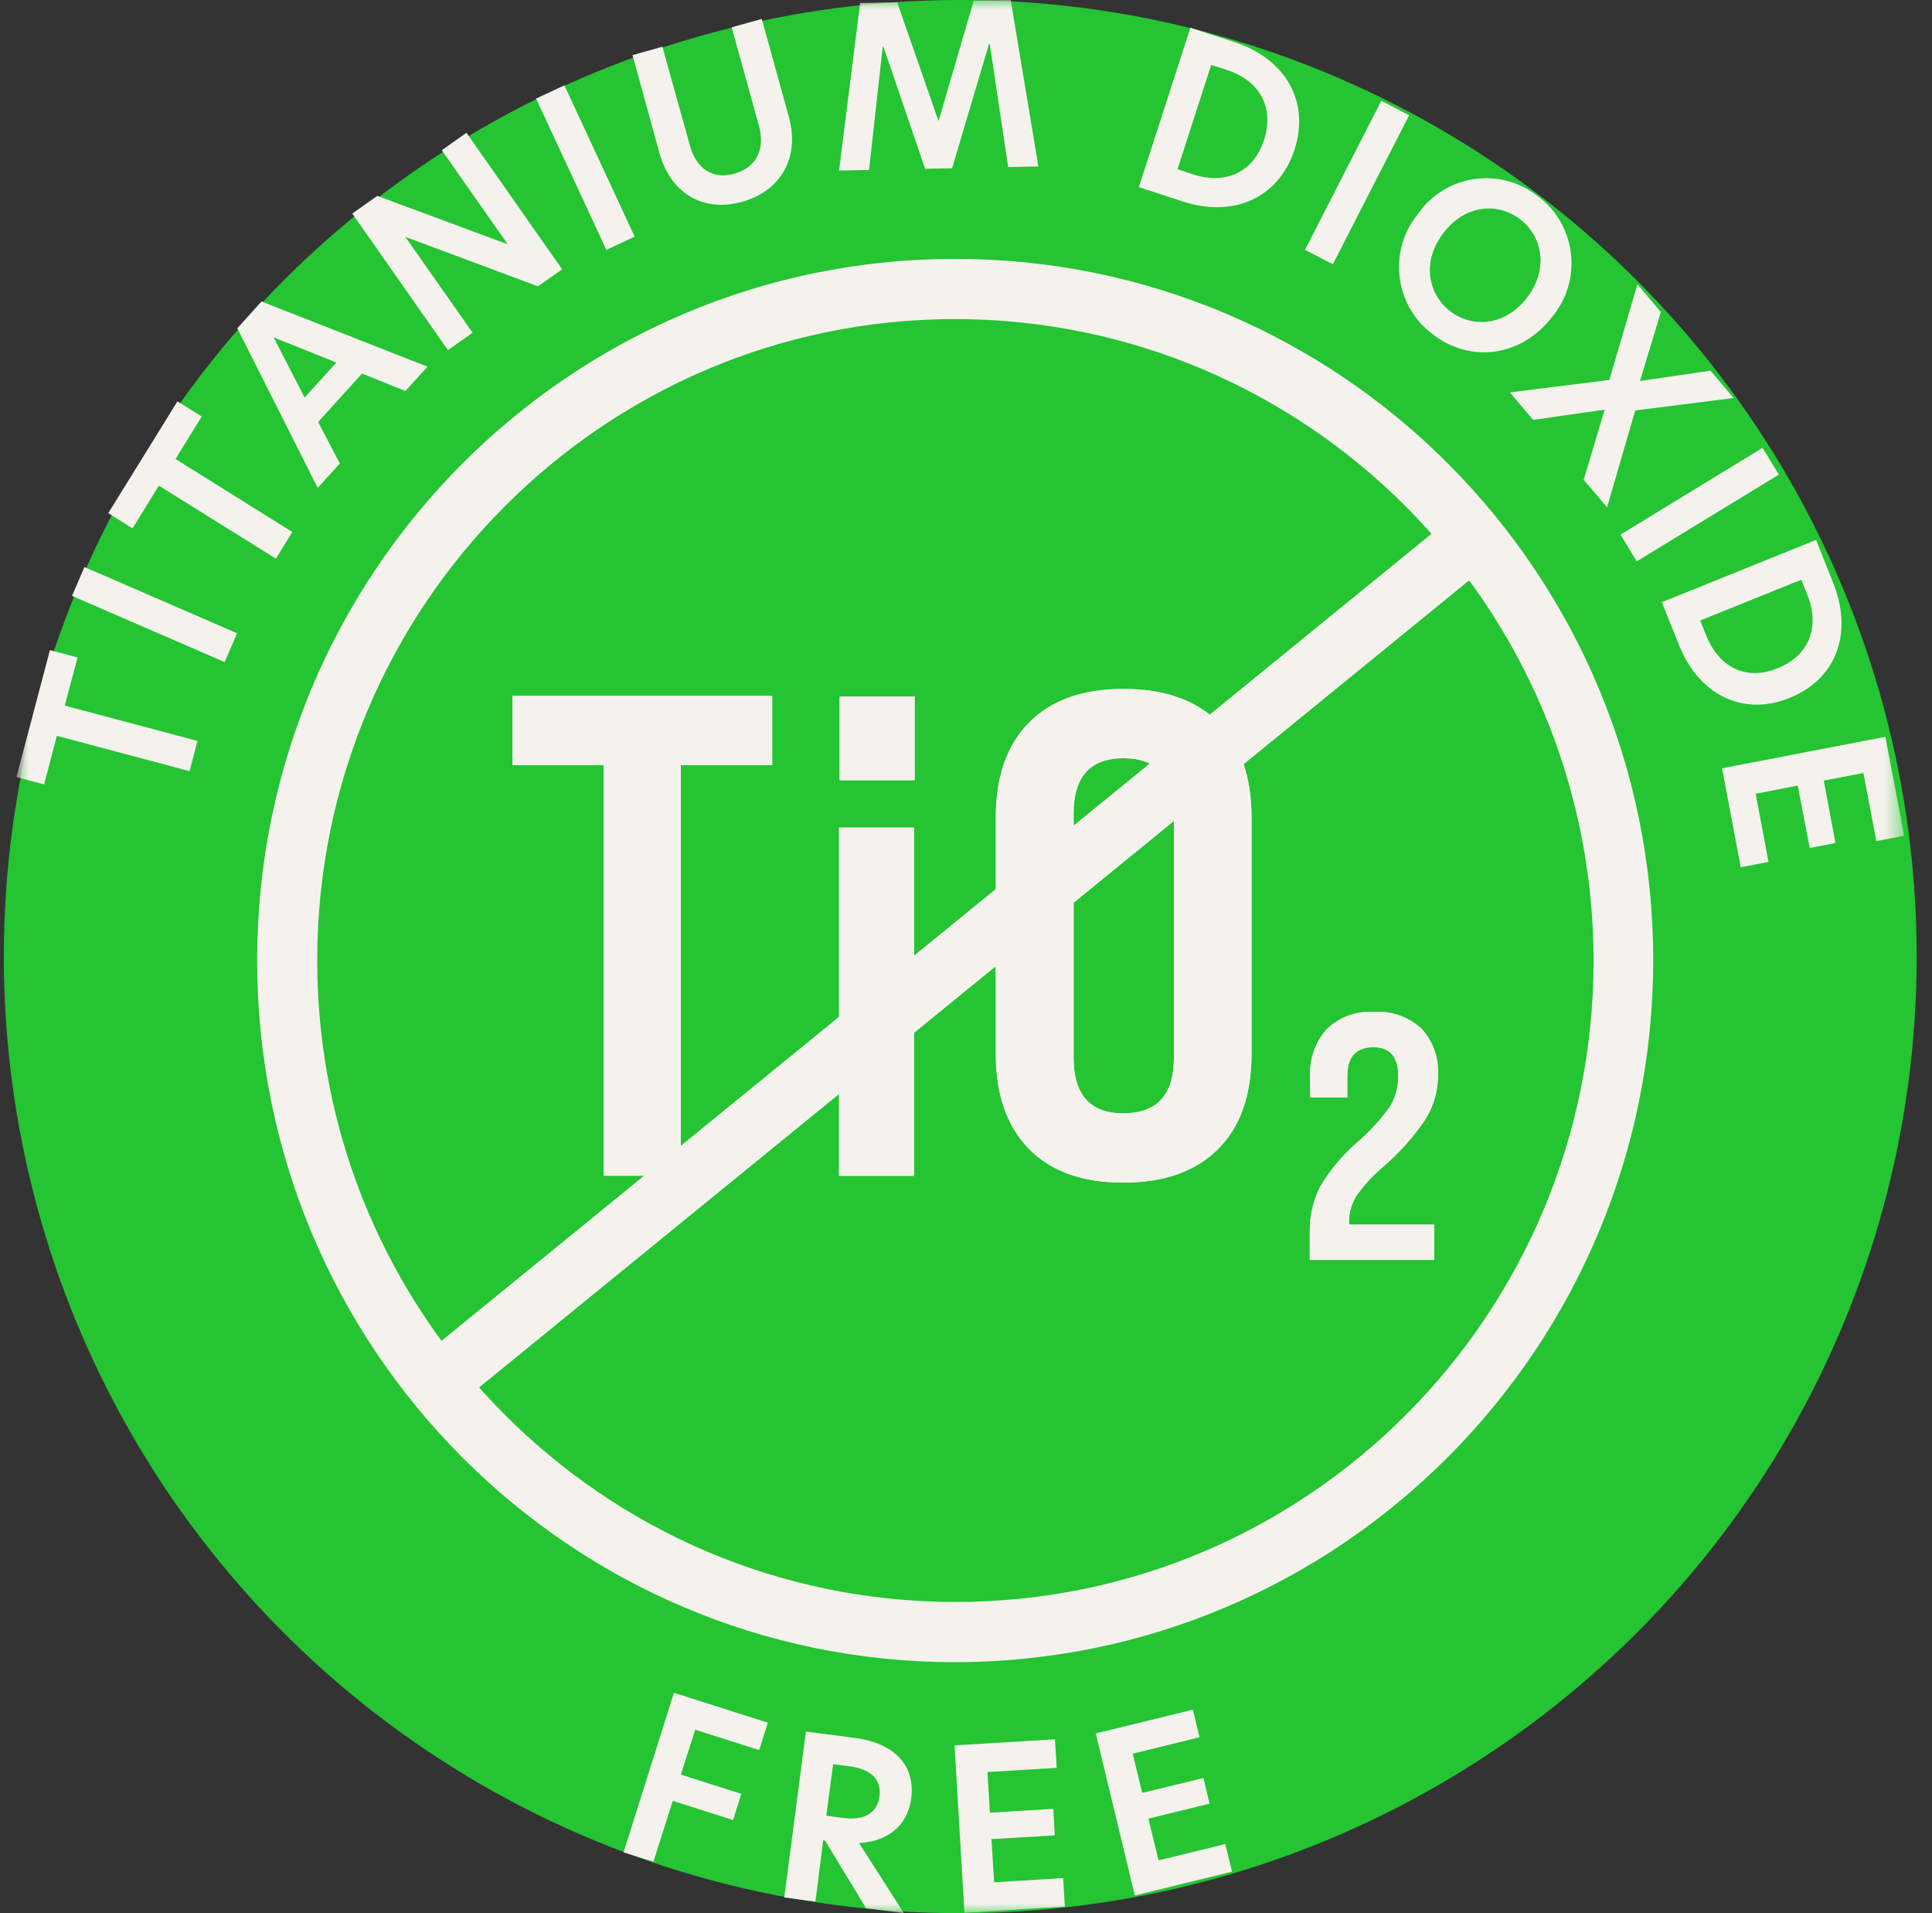 <svg width="101" height="100" viewBox="0 0 101 100" fill="none" xmlns="http://www.w3.org/2000/svg">
<rect x="0" y="0" width="101" height="100" fill="#333333" stroke="none"/>
<circle cx="50.2" cy="50" r="50" fill="#24C433"/>
<g clip-path="url(#clip0_2127_3224)">
<mask id="mask0_2127_3224" style="mask-type:luminance" maskUnits="userSpaceOnUse" x="0" y="0" width="100" height="100">
<path d="M0.86 7.62939e-06H99.544V100H0.86V7.62939e-06Z" fill="white"/>
</mask>
<g mask="url(#mask0_2127_3224)">
<path d="M49.943 16.677C31.518 16.679 16.582 31.691 16.584 50.208C16.586 68.725 31.524 83.735 49.949 83.733C68.375 83.731 83.31 68.719 83.308 50.202C83.286 31.694 68.36 16.696 49.943 16.677ZM49.943 86.88C29.789 86.885 13.447 70.469 13.442 50.215C13.437 29.96 29.771 13.536 49.925 13.531C70.08 13.527 86.422 29.942 86.427 50.197V50.203C86.406 70.445 70.086 86.853 49.943 86.88ZM2.972 38.462L2.307 41.001L0.86 40.618L2.61 33.98L4.057 34.363L3.384 36.881L10.324 38.725L9.91 40.306L2.972 38.462ZM3.766 31.147L4.414 29.638L12.392 33.097L11.744 34.606L3.766 31.147ZM8.307 25.385L6.926 27.618L5.66 26.821L9.276 20.979L10.548 21.77L9.174 23.991L15.282 27.807L14.423 29.201L8.307 25.385ZM15.924 20.779L17.583 18.947L14.303 17.632L15.924 20.779ZM21.192 20.438L18.927 19.525L16.632 22.056L17.765 24.229L16.608 25.5L12.406 17.158L13.671 15.758L22.349 19.166L21.192 20.438ZM29.388 14.078L28.122 14.966L21.207 12.386L21.195 12.392L24.707 17.389L23.417 18.302L18.416 11.163L19.724 10.238L26.53 12.763L26.536 12.759L23.096 7.853L24.386 6.94L29.388 14.078ZM28.025 5.154L29.505 4.459L33.179 12.369L31.699 13.063L28.025 5.154ZM34.478 8.017L33.066 2.881L34.628 2.443L36.063 7.597C36.403 8.845 37.281 9.386 38.389 9.082C39.509 8.766 40.023 7.828 39.674 6.581L38.251 1.427L39.824 0.989L41.243 6.125C41.806 8.157 40.892 9.959 38.791 10.549C36.707 11.128 35.048 10.05 34.479 8.018M45.431 8.884L43.863 8.914L44.965 0.157L46.903 0.121L49.057 6.31H49.069L50.905 0.035L52.837 0L54.284 8.702L52.704 8.732L51.741 2.293H51.704L49.773 8.793L48.362 8.823L46.182 2.439L46.146 2.445L45.431 8.884ZM61.556 8.845L62.367 9.112C64.032 9.654 65.51 9.051 66.079 7.317C66.642 5.558 65.8 4.201 64.147 3.659L63.318 3.392L61.556 8.845ZM67.673 7.828C66.85 10.342 64.495 11.4 61.836 10.53L59.535 9.782L62.23 1.451L64.531 2.199C67.226 3.082 68.485 5.321 67.673 7.828ZM68.221 13.06L72.21 5.269L73.668 6.023L69.679 13.813L68.221 13.06ZM79.838 15.545C80.995 14.024 80.595 12.32 79.475 11.468C78.337 10.585 76.617 10.658 75.46 12.174C74.285 13.711 74.684 15.404 75.823 16.275C76.938 17.133 78.681 17.072 79.838 15.545M74.14 11.164C75.531 9.19 78.249 8.723 80.213 10.12C80.275 10.164 80.336 10.21 80.395 10.257C82.322 11.688 82.729 14.418 81.305 16.355C81.256 16.421 81.205 16.486 81.153 16.549C79.56 18.637 76.897 19.008 74.909 17.48C72.974 16.049 72.559 13.311 73.983 11.365C74.034 11.296 74.086 11.229 74.14 11.164ZM84.131 19.86L85.6 14.858L86.824 16.311L85.734 19.915L89.421 19.373L90.626 20.803L85.484 21.455L84.014 26.518L82.791 25.076L83.887 21.412L80.144 21.947L78.933 20.511L84.131 19.86ZM92.142 23.409L92.994 24.808L85.56 29.342L84.718 27.942L92.142 23.409ZM88.885 32.432L89.2 33.224C89.854 34.861 91.258 35.609 92.93 34.928C94.625 34.24 95.134 32.725 94.486 31.106L94.165 30.304L88.885 32.432ZM93.56 36.479C91.125 37.465 88.816 36.327 87.777 33.722L86.875 31.477L94.941 28.221L95.835 30.473C96.889 33.101 95.992 35.499 93.558 36.479M98.564 38.512L99.544 43.685L98.091 43.965L97.413 40.405L95.342 40.8L95.953 44.062L94.609 44.324L93.979 41.062L91.781 41.488L92.454 45.05L91 45.33L90.025 40.157L98.564 38.512ZM57.282 90.605L62.362 89.363L62.708 90.805L59.214 91.663L59.71 93.713L62.912 92.935L63.233 94.274L60.036 95.059L60.568 97.237L64.056 96.386L64.407 97.828L59.326 99.075L57.282 90.605ZM49.902 91.229L55.152 90.912L55.241 92.404L51.619 92.623L51.752 94.747L55.065 94.546L55.144 95.933L51.831 96.128L51.97 98.385L55.579 98.166L55.668 99.657L50.418 99.974L49.902 91.229ZM44.063 95.022C45.231 95.174 45.873 94.724 45.976 93.884C46.091 93.032 45.528 92.466 44.462 92.332L43.554 92.211L43.197 94.906L44.063 95.022ZM47.255 100L45.274 99.739L43.13 96.203L43.033 96.191L42.628 99.392L40.999 99.179L42.131 90.507L44.705 90.841C46.776 91.115 47.86 92.296 47.635 94.004C47.484 95.163 46.691 96.226 44.91 96.335L47.255 100ZM35.231 88.48L40.142 90.044L39.688 91.474L36.345 90.41L35.594 92.758L38.755 93.762L38.325 95.132L35.17 94.127L34.159 97.31L32.597 96.817L35.231 88.48Z" fill="#F5F2ED"/>
<path d="M35.591 61.455H31.557V39.99H26.787V36.37H40.367V39.99H35.591V61.455ZM47.815 40.782H43.893V36.412H47.815V40.782ZM47.787 61.458H43.863V43.258H47.787V61.458ZM58.729 58.19C60.485 58.19 61.369 57.223 61.369 55.287V42.534C61.369 40.599 60.485 39.631 58.729 39.631C56.991 39.631 56.123 40.599 56.125 42.534V55.29C56.125 57.225 56.993 58.193 58.729 58.193M52.056 55.077V42.747C52.056 40.599 52.635 38.94 53.794 37.769C54.946 36.601 56.587 36.01 58.729 36.01C60.885 36.01 62.55 36.601 63.701 37.769C64.852 38.938 65.427 40.599 65.427 42.747V55.077C65.427 57.225 64.851 58.886 63.683 60.055C62.516 61.223 60.868 61.814 58.73 61.814C56.592 61.814 54.946 61.23 53.795 60.055C52.644 58.88 52.057 57.225 52.057 55.077M74.976 65.854H68.472V64.428C68.455 63.592 68.642 62.765 69.017 62.019C69.529 61.161 70.172 60.391 70.923 59.737C71.56 59.189 72.133 58.57 72.631 57.893C72.942 57.402 73.104 56.831 73.097 56.25C73.097 55.239 72.667 54.735 71.795 54.735C70.887 54.735 70.433 55.24 70.433 56.25V57.363H68.491V56.306C68.438 55.389 68.747 54.488 69.351 53.798C69.678 53.483 70.068 53.24 70.494 53.084C70.921 52.928 71.374 52.863 71.827 52.892C72.279 52.862 72.733 52.924 73.161 53.074C73.588 53.225 73.981 53.461 74.316 53.768C74.613 54.095 74.842 54.478 74.99 54.895C75.137 55.312 75.201 55.754 75.176 56.196C75.176 57.009 74.95 57.806 74.522 58.496C73.89 59.436 73.132 60.284 72.27 61.016C71.748 61.458 71.285 61.967 70.895 62.53C70.652 62.918 70.524 63.368 70.526 63.827V64.01H74.977L74.976 65.854Z" fill="#F5F2ED"/>
<path d="M35.591 61.455H31.557V39.99H26.787V36.37H40.367V39.99H35.591V61.455ZM47.815 40.782H43.893V36.412H47.815V40.782ZM47.787 61.458H43.863V43.258H47.787V61.458ZM58.729 58.19C60.485 58.19 61.369 57.223 61.369 55.287V42.534C61.369 40.599 60.485 39.631 58.729 39.631C56.991 39.631 56.123 40.599 56.125 42.534V55.29C56.125 57.225 56.993 58.193 58.729 58.193M52.056 55.077V42.747C52.056 40.599 52.635 38.94 53.794 37.769C54.946 36.601 56.587 36.01 58.729 36.01C60.885 36.01 62.55 36.601 63.701 37.769C64.852 38.938 65.427 40.599 65.427 42.747V55.077C65.427 57.225 64.851 58.886 63.683 60.055C62.516 61.223 60.868 61.814 58.73 61.814C56.592 61.814 54.946 61.23 53.795 60.055C52.644 58.88 52.057 57.225 52.057 55.077M74.976 65.854H68.472V64.428C68.455 63.592 68.642 62.765 69.017 62.019C69.529 61.161 70.172 60.391 70.923 59.737C71.56 59.189 72.133 58.57 72.631 57.893C72.942 57.402 73.104 56.831 73.097 56.25C73.097 55.239 72.667 54.735 71.795 54.735C70.887 54.735 70.433 55.24 70.433 56.25V57.363H68.491V56.306C68.438 55.389 68.747 54.488 69.351 53.798C69.678 53.483 70.068 53.24 70.494 53.084C70.921 52.928 71.374 52.863 71.827 52.892C72.279 52.862 72.733 52.924 73.161 53.074C73.588 53.225 73.981 53.461 74.316 53.768C74.613 54.095 74.842 54.478 74.99 54.895C75.137 55.312 75.201 55.754 75.176 56.196C75.176 57.009 74.95 57.806 74.522 58.496C73.89 59.436 73.132 60.284 72.27 61.016C71.748 61.458 71.285 61.967 70.895 62.53C70.652 62.918 70.524 63.368 70.526 63.827V64.01H74.977L74.976 65.854Z" fill="#F5F2ED"/>
<path d="M23.8 73.537L21.838 71.097L76.088 26.879L78.05 29.32L23.8 73.537Z" fill="#F5F2ED"/>
</g>
</g>
<defs>
<clipPath id="clip0_2127_3224">
<rect width="98.684" height="100" fill="white" transform="translate(0.86)"/>
</clipPath>
</defs>
</svg>
